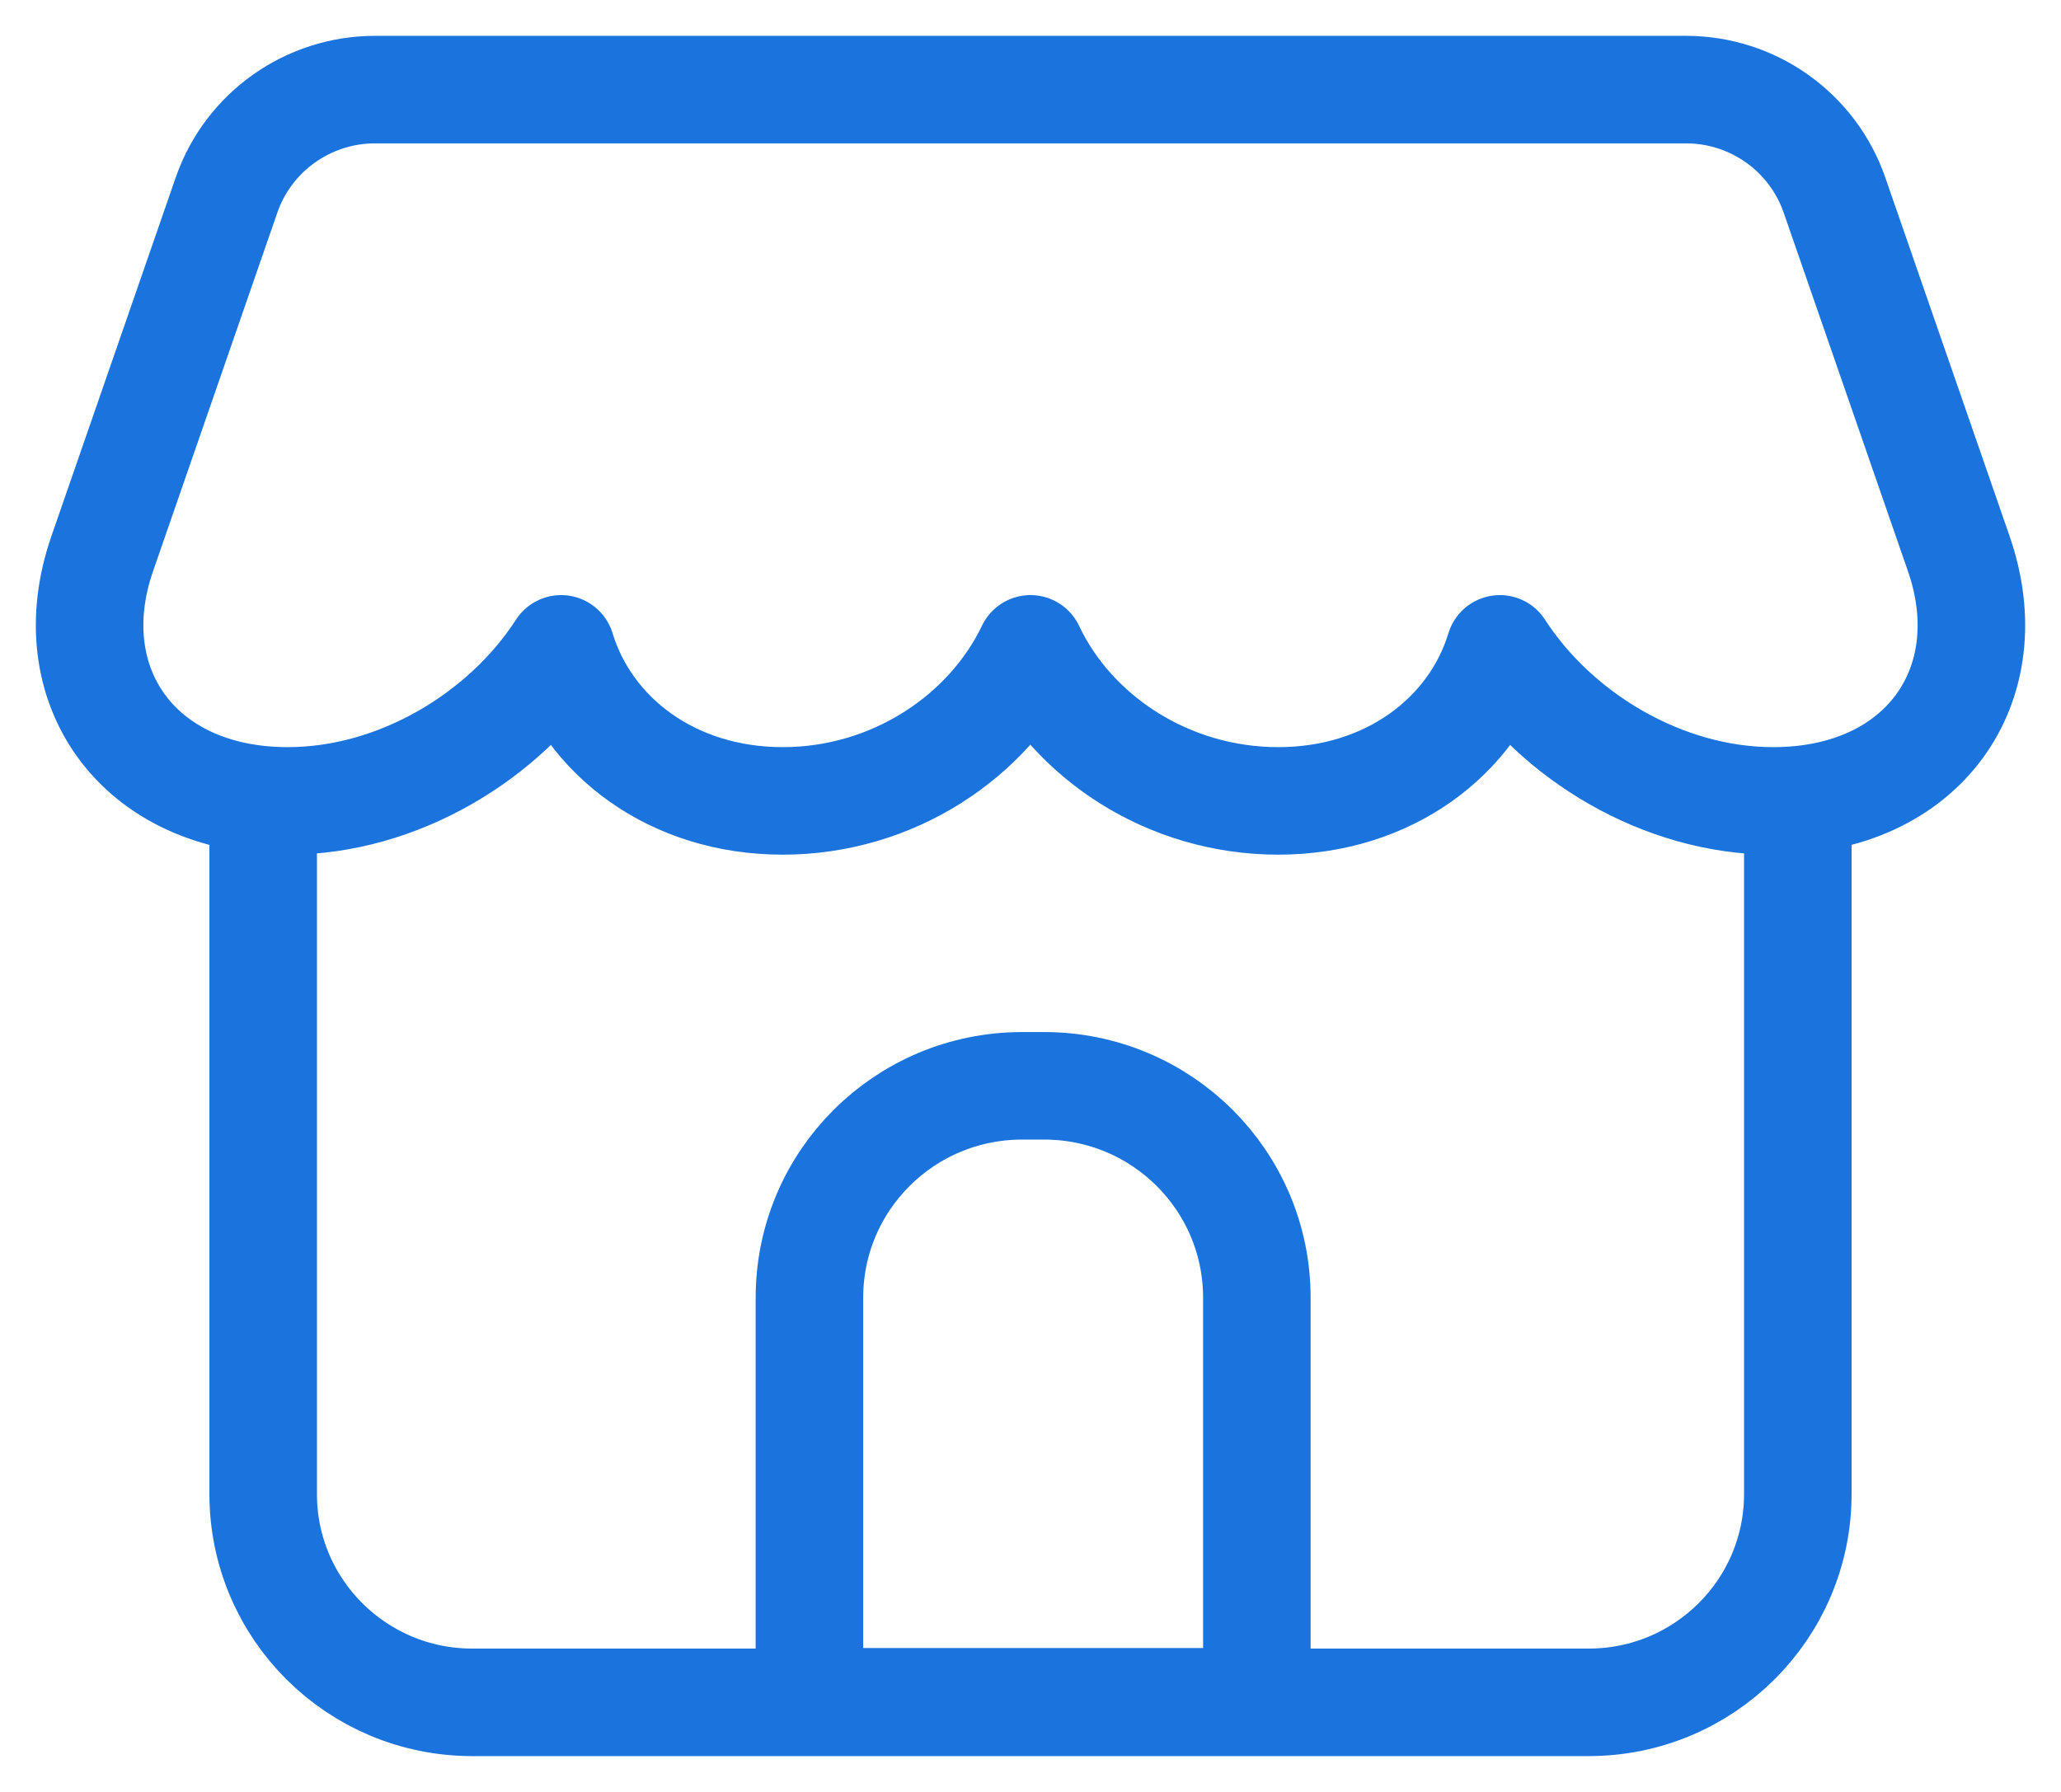 <svg width="23" height="20" viewBox="0 0 23 20" fill="none" xmlns="http://www.w3.org/2000/svg">
<path d="M20.063 8.945V16.675C20.063 17.959 19.018 19 17.729 19H5.27C3.981 19 2.937 17.959 2.937 16.675V9.055" stroke="#1B74DD" stroke-width="1.2" stroke-linecap="round" stroke-linejoin="round"/>
<path d="M4.186 1C3.439 1 2.774 1.471 2.529 2.174L1.141 6.179C0.633 7.643 1.537 8.939 3.211 8.939C4.442 8.939 5.632 8.219 6.262 7.242C6.56 8.219 7.504 8.939 8.735 8.939C9.966 8.939 11.033 8.219 11.5 7.242C11.961 8.219 13.028 8.939 14.265 8.939C15.495 8.939 16.441 8.219 16.738 7.242C17.368 8.219 18.558 8.939 19.788 8.939C21.463 8.939 22.367 7.643 21.859 6.179L20.471 2.174C20.226 1.471 19.561 1 18.814 1H4.186Z" stroke="#1B74DD" stroke-width="1.2" stroke-linecap="round" stroke-linejoin="round"/>
<path d="M14.02 18.994H9.033V14.484C9.033 13.177 10.094 12.119 11.407 12.119H11.652C12.964 12.119 14.026 13.177 14.026 14.484V18.994H14.02Z" stroke="#1B74DD" stroke-width="1.2" stroke-linecap="round" stroke-linejoin="round"/>
</svg>
